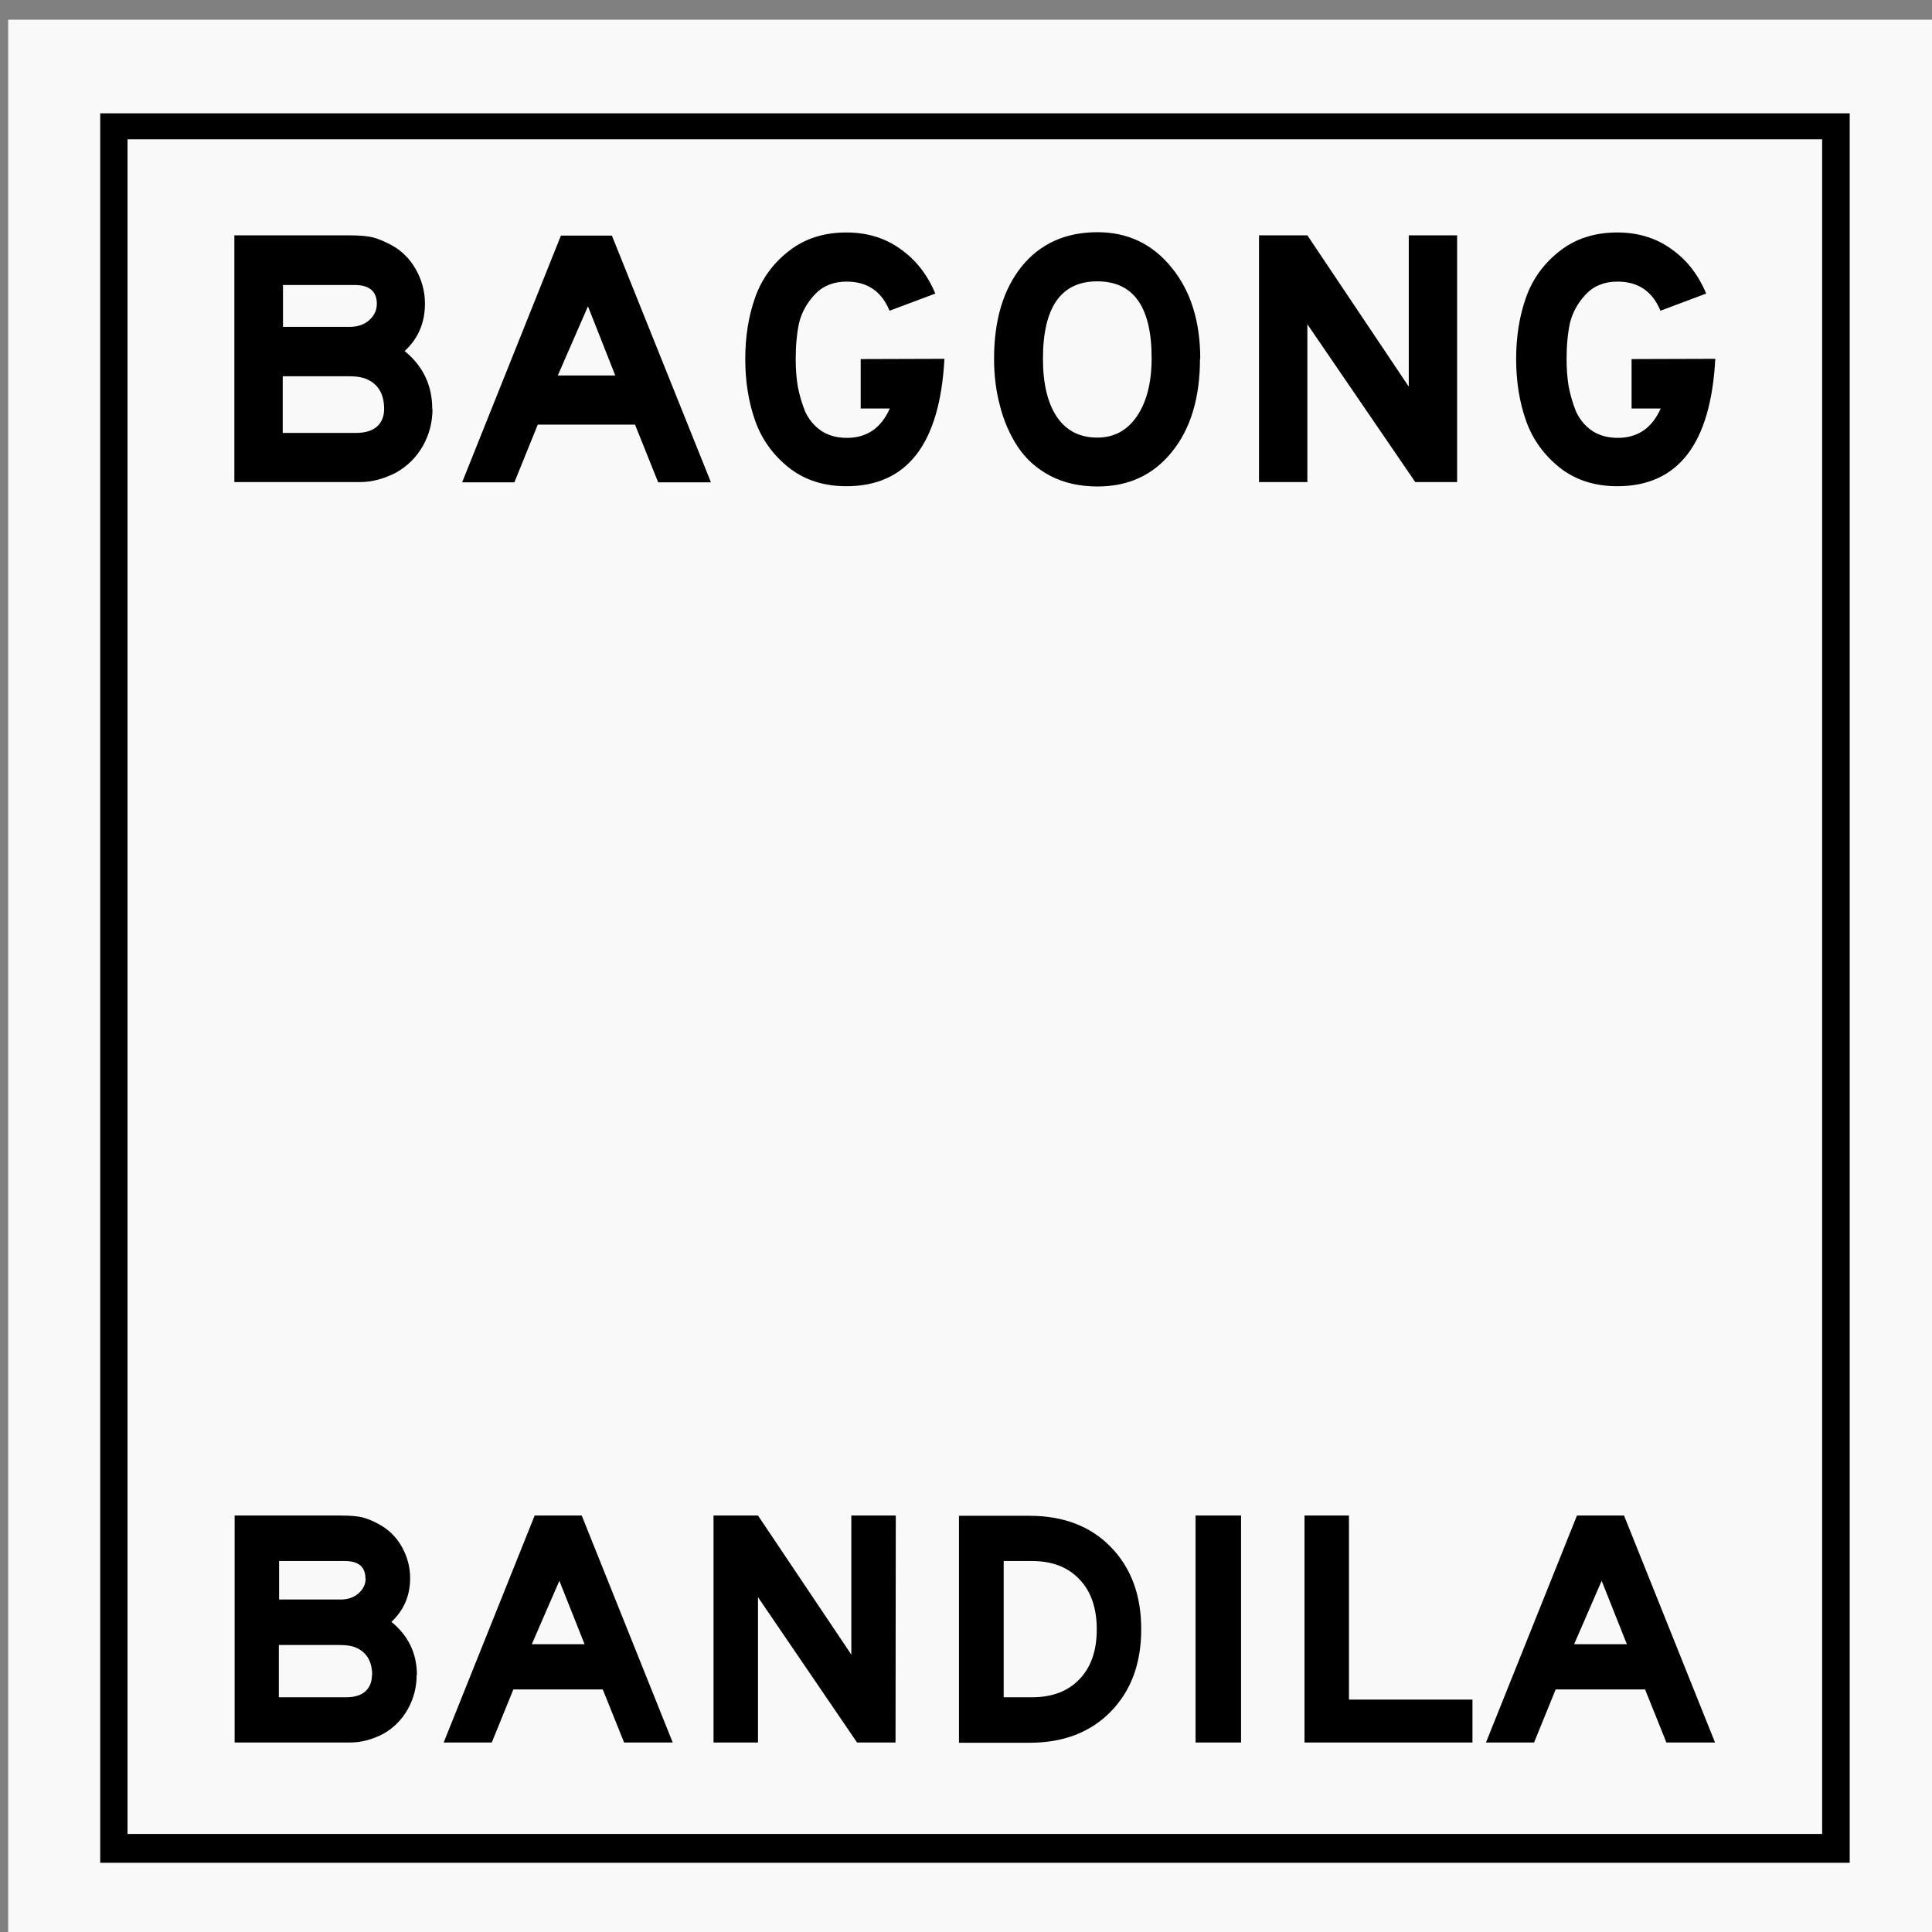 <?xml version="1.0" encoding="UTF-8"?>
<svg width="10.583mm" height="10.583mm" version="1.1" viewBox="0 0 10.583 10.583" xmlns="http://www.w3.org/2000/svg">
 <rect x="0" y="0" width="10.583" height="10.583" fill="#808080" stroke="none"/>
 <g transform="translate(-88.635 -61.913)">
  <g transform="matrix(1.177 0 0 1.177 41.883 -61.41)">
   <g stroke-width=".85">
    <g transform="matrix(1.21 0 0 1.21 -8.326 -21.963)" stroke-linecap="square" stroke-width=".703">
     <path d="m39.74 104.82h7.438v7.438h-7.438z" fill="#f9f9f9" stroke-width=".351" style="paint-order:markers stroke fill"/>
     <path d="m40.094 105.18v6.729h6.729v-6.729zm0.211 0.211h6.307v6.307h-6.307z" color="#000000" style="-inkscape-stroke:none;paint-order:markers stroke fill"/>
     <path d="m40.199 105.28h6.518v6.518h-6.518z" color="#000000" fill="#f9f9f9" style="-inkscape-stroke:none;paint-order:markers stroke fill"/>
    </g>
   </g>
   <g transform="matrix(1.21 0 0 1.21 -8.326 -21.93)" stroke-width=".186">
    <path d="m41.372 106.29q0 0.076-0.037 0.142-0.037 0.065-0.102 0.102-0.071 0.037-0.139 0.037h-0.484v-0.949h0.44q0.062 0 0.093 8e-3t0.07 0.029q0.06 0.032 0.095 0.094t0.035 0.132q0 0.11-0.078 0.182 0.106 0.087 0.106 0.222zm-0.214-0.404q0-0.073-0.086-0.073h-0.275v0.161h0.257q0.046 0 0.075-0.026t0.029-0.063zm0.028 0.404q0-0.083-0.063-0.113-0.026-0.013-0.073-0.013h-0.254v0.218h0.282q0.052 0 0.08-0.024 0.028-0.025 0.028-0.068zm1.257 0.282h-0.203l-0.089-0.222h-0.374l-0.09 0.222h-0.201l0.38-0.949h0.196zm-0.368-0.411-0.105-0.266-0.116 0.266zm1.266-0.064q-0.026 0.49-0.377 0.49-0.131 0-0.222-0.072-0.091-0.073-0.129-0.18-0.038-0.108-0.038-0.237 0-0.13 0.038-0.237t0.129-0.178q0.091-0.072 0.222-0.072 0.119 0 0.207 0.063 0.089 0.062 0.135 0.172l-0.176 0.066q-0.046-0.112-0.165-0.112-0.076 0-0.122 0.049t-0.061 0.11q-0.013 0.061-0.013 0.139 0 0.057 0.008 0.105 0.009 0.048 0.028 0.096 0.021 0.046 0.061 0.074 0.041 0.028 0.1 0.028 0.115 0 0.165-0.113h-0.112v-0.19zm0.983 0q0 0.225-0.108 0.358-0.107 0.133-0.286 0.133-0.103 0-0.182-0.041-0.079-0.042-0.125-0.112-0.046-0.07-0.068-0.156-0.023-0.085-0.023-0.182 0-0.223 0.106-0.355 0.107-0.132 0.292-0.132 0.174 0 0.284 0.135 0.111 0.135 0.111 0.352zm-0.186-3e-3q0-0.295-0.209-0.295t-0.209 0.298q0 0.144 0.054 0.224 0.054 0.079 0.155 0.079 0.097 0 0.153-0.083t0.056-0.223zm1.175 0.477h-0.161l-0.415-0.607v0.607h-0.186v-0.949h0.186l0.39 0.582v-0.582h0.186zm0.993-0.474q-0.026 0.49-0.377 0.49-0.131 0-0.222-0.072-0.091-0.073-0.129-0.18-0.038-0.108-0.038-0.237 0-0.13 0.038-0.237t0.129-0.178q0.091-0.072 0.222-0.072 0.119 0 0.207 0.063 0.089 0.062 0.135 0.172l-0.176 0.066q-0.046-0.112-0.165-0.112-0.076 0-0.122 0.049t-0.061 0.11q-0.013 0.061-0.013 0.139 0 0.057 0.008 0.105 0.009 0.048 0.028 0.096 0.021 0.046 0.061 0.074 0.041 0.028 0.1 0.028 0.115 0 0.165-0.113h-0.112v-0.19z" aria-label="BAGONG "/>
    <path d="m41.311 111.16q0 0.07-0.034 0.131-0.034 0.06-0.093 0.094-0.065 0.034-0.128 0.034h-0.445v-0.873h0.405q0.057 0 0.086 7e-3t0.065 0.027q0.055 0.03 0.087 0.086 0.032 0.057 0.032 0.121 0 0.101-0.072 0.168 0.098 0.08 0.098 0.204zm-0.197-0.372q0-0.067-0.079-0.067h-0.253v0.148h0.237q0.042 0 0.069-0.024 0.027-0.024 0.027-0.058zm0.026 0.372q0-0.076-0.058-0.104-0.024-0.012-0.067-0.012h-0.234v0.201h0.259q0.048 0 0.073-0.022 0.026-0.023 0.026-0.063zm1.156 0.259h-0.187l-0.082-0.204h-0.344l-0.083 0.204h-0.185l0.35-0.873h0.181zm-0.339-0.378-0.097-0.244-0.106 0.244zm1.196 0.378h-0.148l-0.381-0.559v0.559h-0.171v-0.873h0.171l0.359 0.535v-0.535h0.171zm0.945-0.436q0 0.198-0.118 0.318-0.117 0.119-0.312 0.119h-0.271v-0.873h0.271q0.196 0 0.313 0.12 0.117 0.12 0.117 0.316zm-0.238 0.193q0.067-0.069 0.067-0.192 0-0.124-0.067-0.193-0.066-0.07-0.182-0.07h-0.109v0.524h0.109q0.116 0 0.182-0.069zm0.622 0.243h-0.175v-0.873h0.175zm0.89 0h-0.646v-0.873h0.171v0.708h0.475zm0.933 0h-0.187l-0.082-0.204h-0.344l-0.083 0.204h-0.185l0.35-0.873h0.181zm-0.339-0.378-0.097-0.244-0.106 0.244z" aria-label="BANDILA"/>
   </g>
  </g>
 </g>
</svg>
